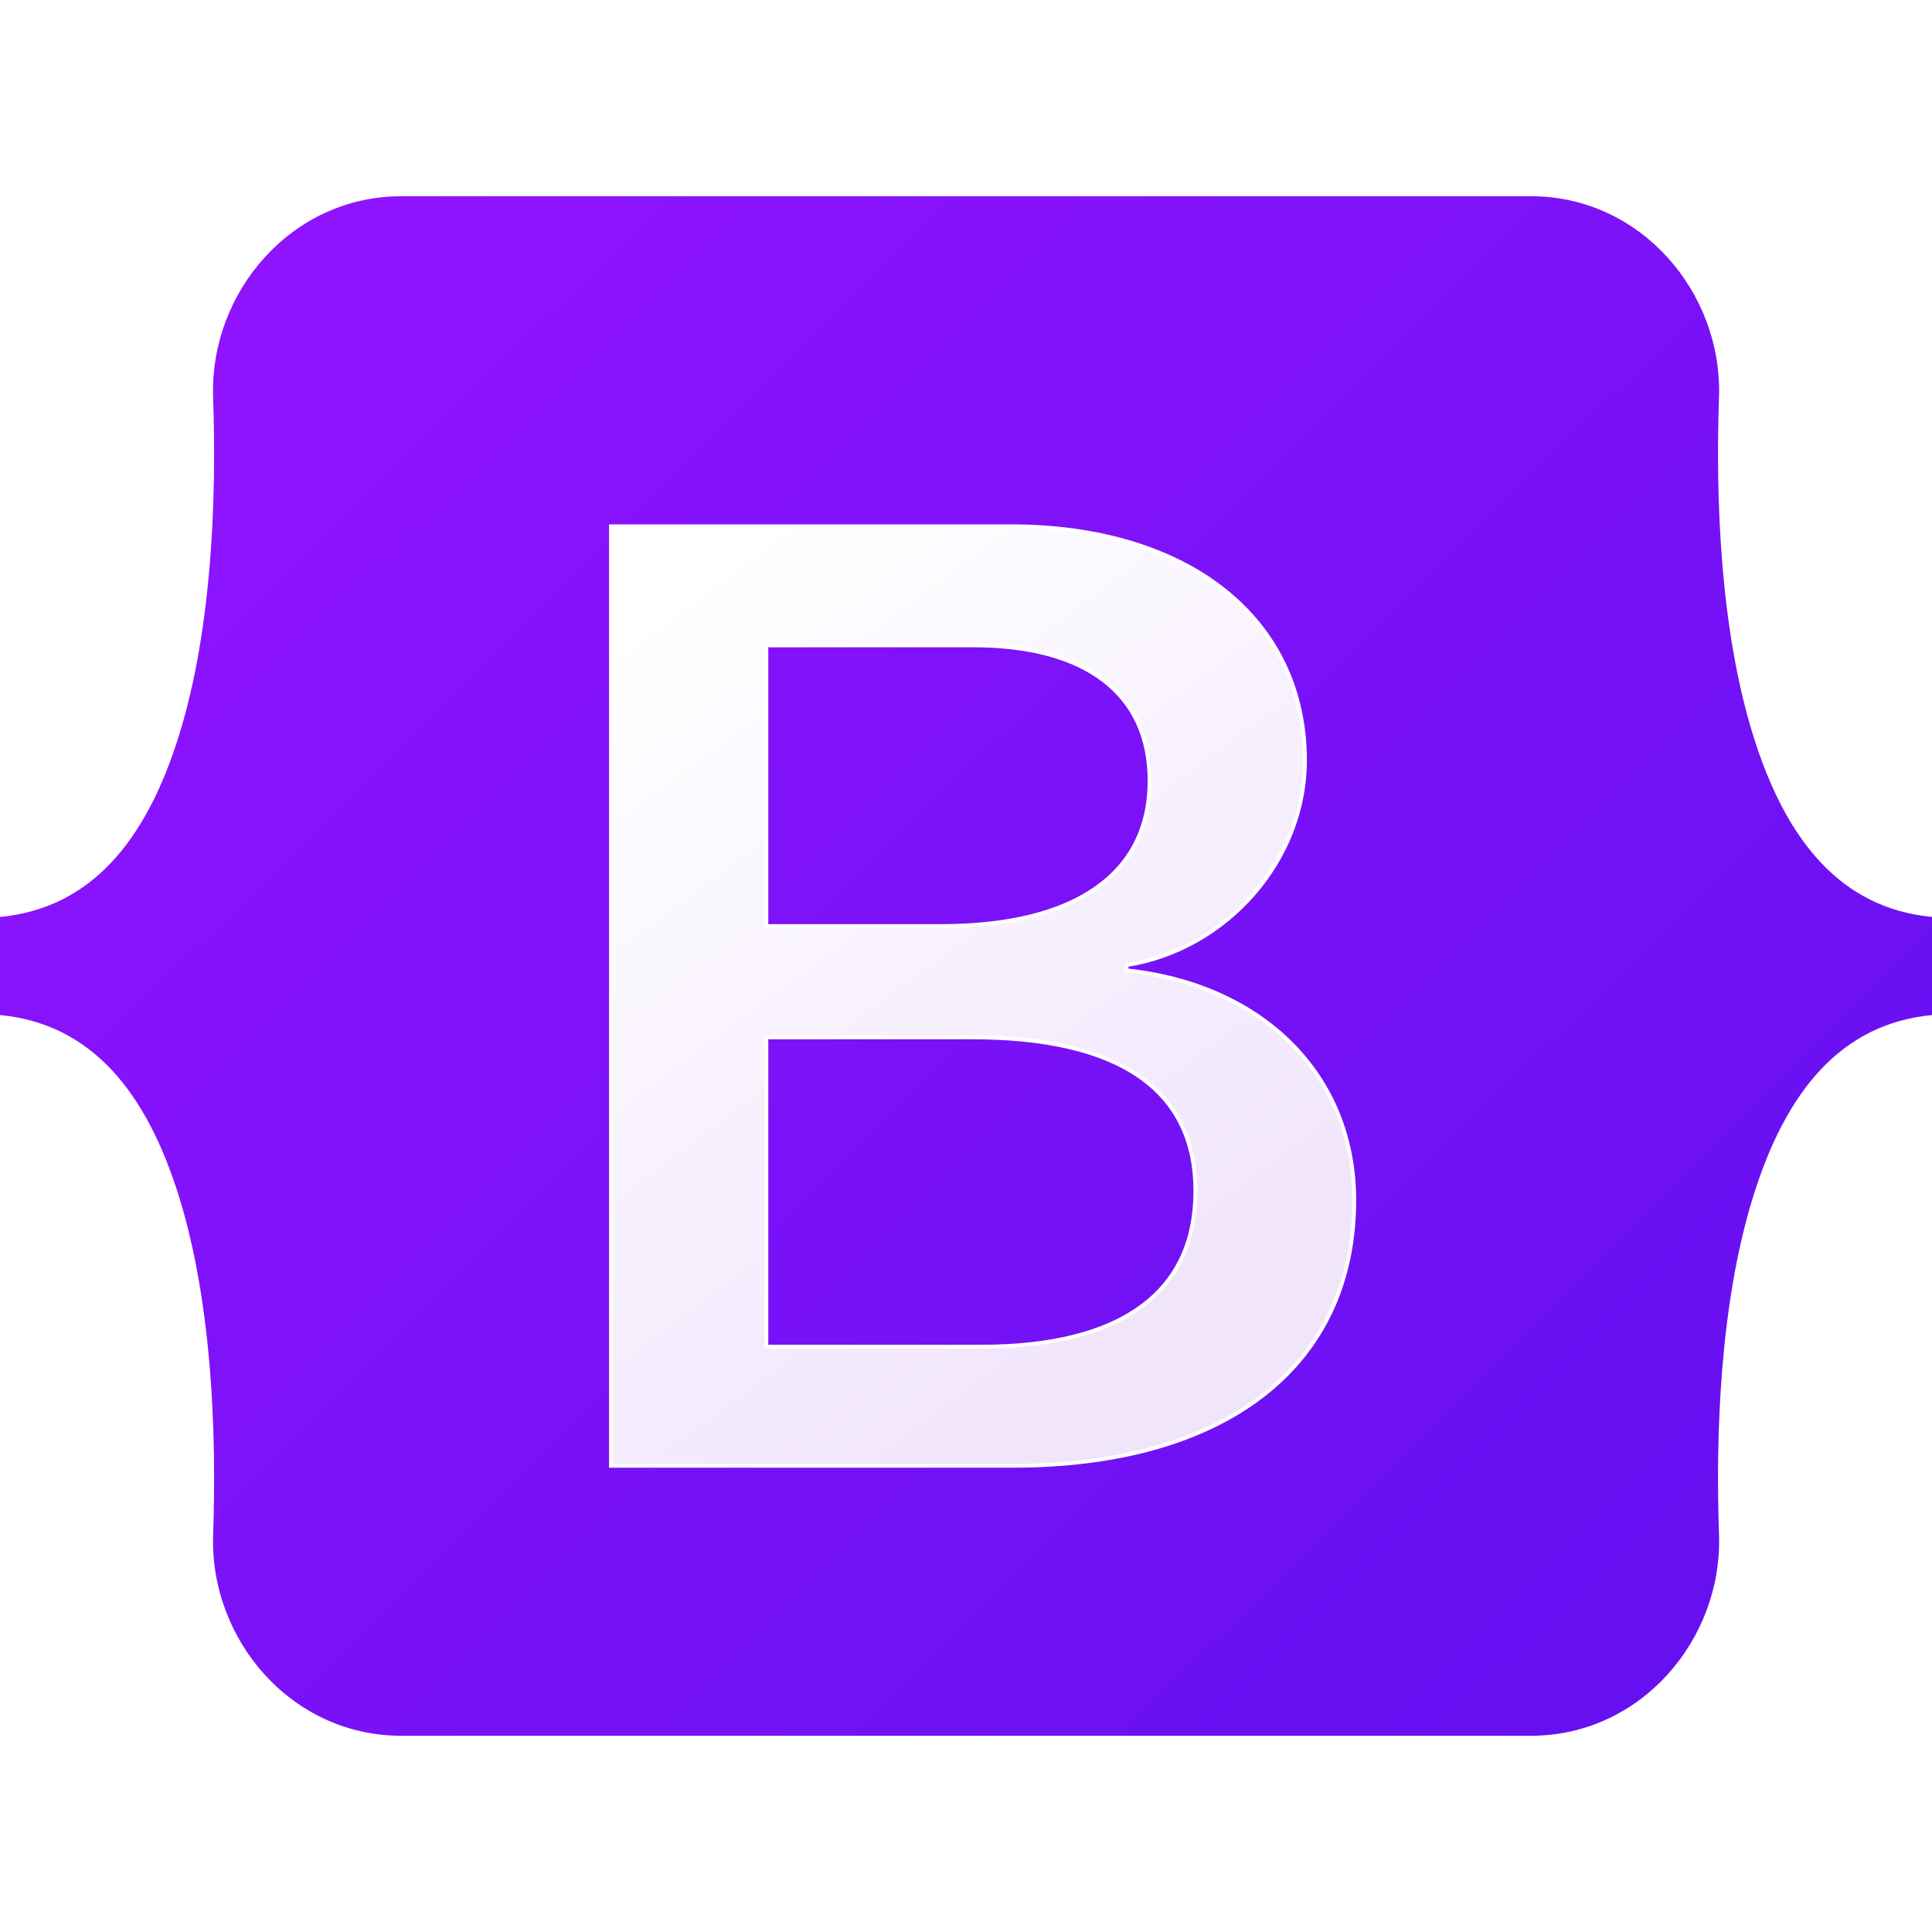 <?xml version="1.0" encoding="UTF-8" standalone="no"?><!-- Generator: Gravit.io --><svg xmlns="http://www.w3.org/2000/svg" xmlns:xlink="http://www.w3.org/1999/xlink" style="isolation:isolate" viewBox="0 0 512 512" width="512pt" height="512pt"><defs><clipPath id="_clipPath_2lHohX9Sp0tTsqD4GP6dCGBoe8QVFUKP"><rect width="512" height="512"/></clipPath></defs><g clip-path="url(#_clipPath_2lHohX9Sp0tTsqD4GP6dCGBoe8QVFUKP)"><linearGradient id="_lgradient_0" x1="0.149" y1="0.026" x2="1.022" y2="0.72" gradientTransform="matrix(512,0,0,408,0,52)" gradientUnits="userSpaceOnUse"><stop offset="0%" stop-opacity="1" style="stop-color:rgb(144,19,254)"/><stop offset="100%" stop-opacity="1" style="stop-color:rgb(102,16,242)"/></linearGradient><path d=" M 56.481 105.32 C 55.515 77.58 77.128 52 106.342 52 L 405.695 52 C 434.909 52 456.522 77.58 455.556 105.32 C 454.628 131.967 455.833 166.485 464.52 194.63 C 473.235 222.862 487.931 240.707 512 243 L 512 269 C 487.931 271.293 473.235 289.138 464.52 317.37 C 455.833 345.515 454.628 380.033 455.556 406.681 C 456.522 434.42 434.909 460 405.695 460 L 106.342 460 C 77.128 460 55.515 434.42 56.482 406.681 C 57.409 380.033 56.204 345.515 47.516 317.37 C 38.802 289.138 24.07 271.293 0 269 L 0 243 C 24.069 240.707 38.802 222.862 47.516 194.63 C 56.204 166.485 57.409 131.967 56.481 105.32 Z " fill="url(#_lgradient_0)"/><defs><filter id="djnb0rk0YuQJF32WNcoqy3P1BW9GnC2E" x="-200%" y="-200%" width="400%" height="400%" filterUnits="objectBoundingBox" color-interpolation-filters="sRGB"><feGaussianBlur xmlns="http://www.w3.org/2000/svg" in="SourceGraphic" stdDeviation="8"/><feOffset xmlns="http://www.w3.org/2000/svg" dx="0" dy="4" result="pf_100_offsetBlur"/><feFlood xmlns="http://www.w3.org/2000/svg" flood-color="#000000" flood-opacity="0"/><feComposite xmlns="http://www.w3.org/2000/svg" in2="pf_100_offsetBlur" operator="in" result="pf_100_dropShadow"/><feBlend xmlns="http://www.w3.org/2000/svg" in="SourceGraphic" in2="pf_100_dropShadow" mode="normal"/></filter></defs><g filter="url(#djnb0rk0YuQJF32WNcoqy3P1BW9GnC2E)"><linearGradient id="_lgradient_1" x1="0.095" y1="0.066" x2="0.597" y2="0.916" gradientTransform="matrix(197,0,0,249,161.901,135.457)" gradientUnits="userSpaceOnUse"><stop offset="0%" stop-opacity="1" style="stop-color:rgb(255,255,255)"/><stop offset="100%" stop-opacity="1" style="stop-color:rgb(241,229,252)"/></linearGradient><path d=" M 268.403 384.457 C 324.873 384.457 358.901 357.884 358.901 314.054 C 358.901 280.923 334.621 256.938 298.569 253.141 L 298.569 251.761 C 325.056 247.619 345.842 223.979 345.842 197.578 C 345.842 159.961 314.94 135.457 267.851 135.457 L 161.901 135.457 L 161.901 384.457 L 268.403 384.457 Z  M 203.104 167.035 L 257.919 167.035 C 287.717 167.035 304.639 179.804 304.639 202.927 C 304.639 227.603 284.958 241.407 249.273 241.407 L 203.104 241.407 L 203.104 167.035 L 203.104 167.035 Z  M 203.104 352.88 L 203.104 270.915 L 257.55 270.915 C 296.545 270.915 316.779 284.719 316.779 311.639 C 316.779 338.557 297.098 352.88 259.941 352.88 L 203.104 352.88 L 203.104 352.88 Z " fill="url(#_lgradient_1)" vector-effect="non-scaling-stroke" stroke-width="1" stroke="rgb(255,255,255)" stroke-linejoin="miter" stroke-linecap="butt" stroke-miterlimit="4"/></g></g></svg>